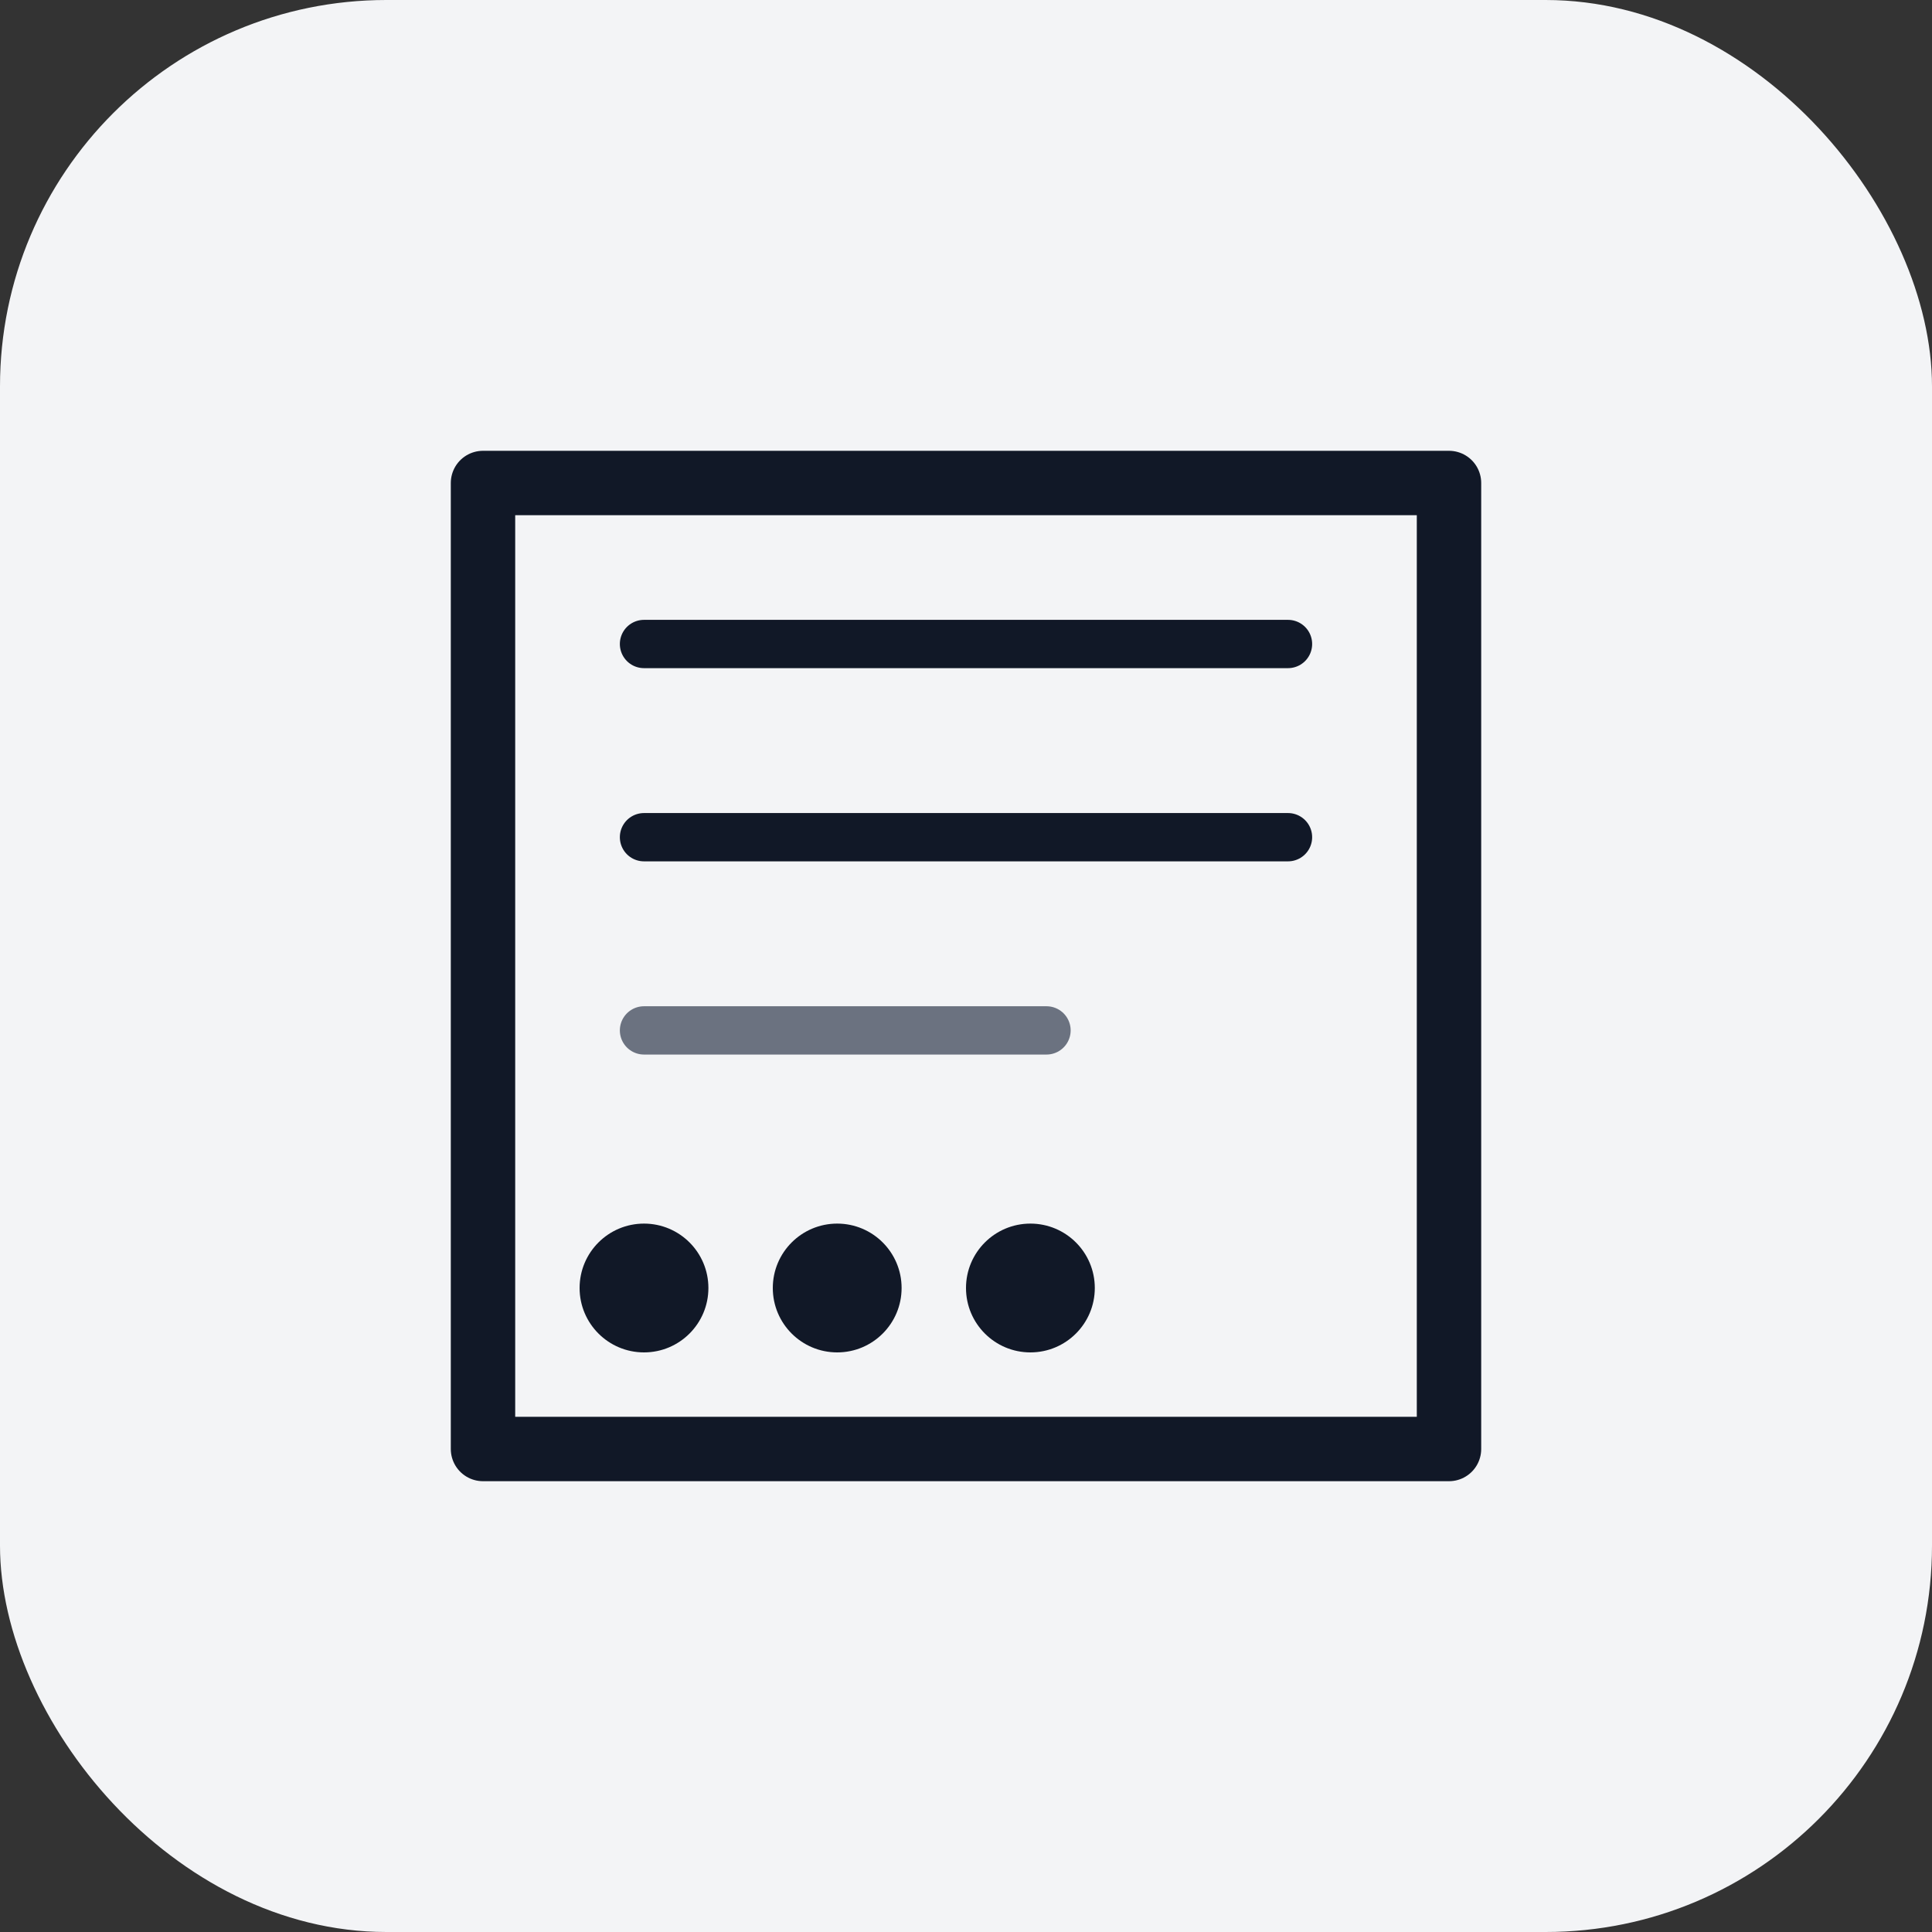 <svg width="120" height="120" viewBox="0 0 120 120" fill="none" xmlns="http://www.w3.org/2000/svg">
  <rect x="0" y="0" width="120" height="120" fill="#333333" stroke="none"/>
  <rect width="120" height="120" rx="24" fill="#f3f4f6"/>
  <path d="M30 30H90V90H30V30Z" stroke="#111827" stroke-width="4" stroke-linejoin="round"/>
  <path d="M40 40H80" stroke="#111827" stroke-width="3" stroke-linecap="round"/>
  <path d="M40 52H80" stroke="#111827" stroke-width="3" stroke-linecap="round"/>
  <path d="M40 64H65" stroke="#6b7280" stroke-width="3" stroke-linecap="round"/>
  <circle cx="40" cy="80" r="4" fill="#111827"/>
  <circle cx="52" cy="80" r="4" fill="#111827"/>
  <circle cx="64" cy="80" r="4" fill="#111827"/>
</svg>
